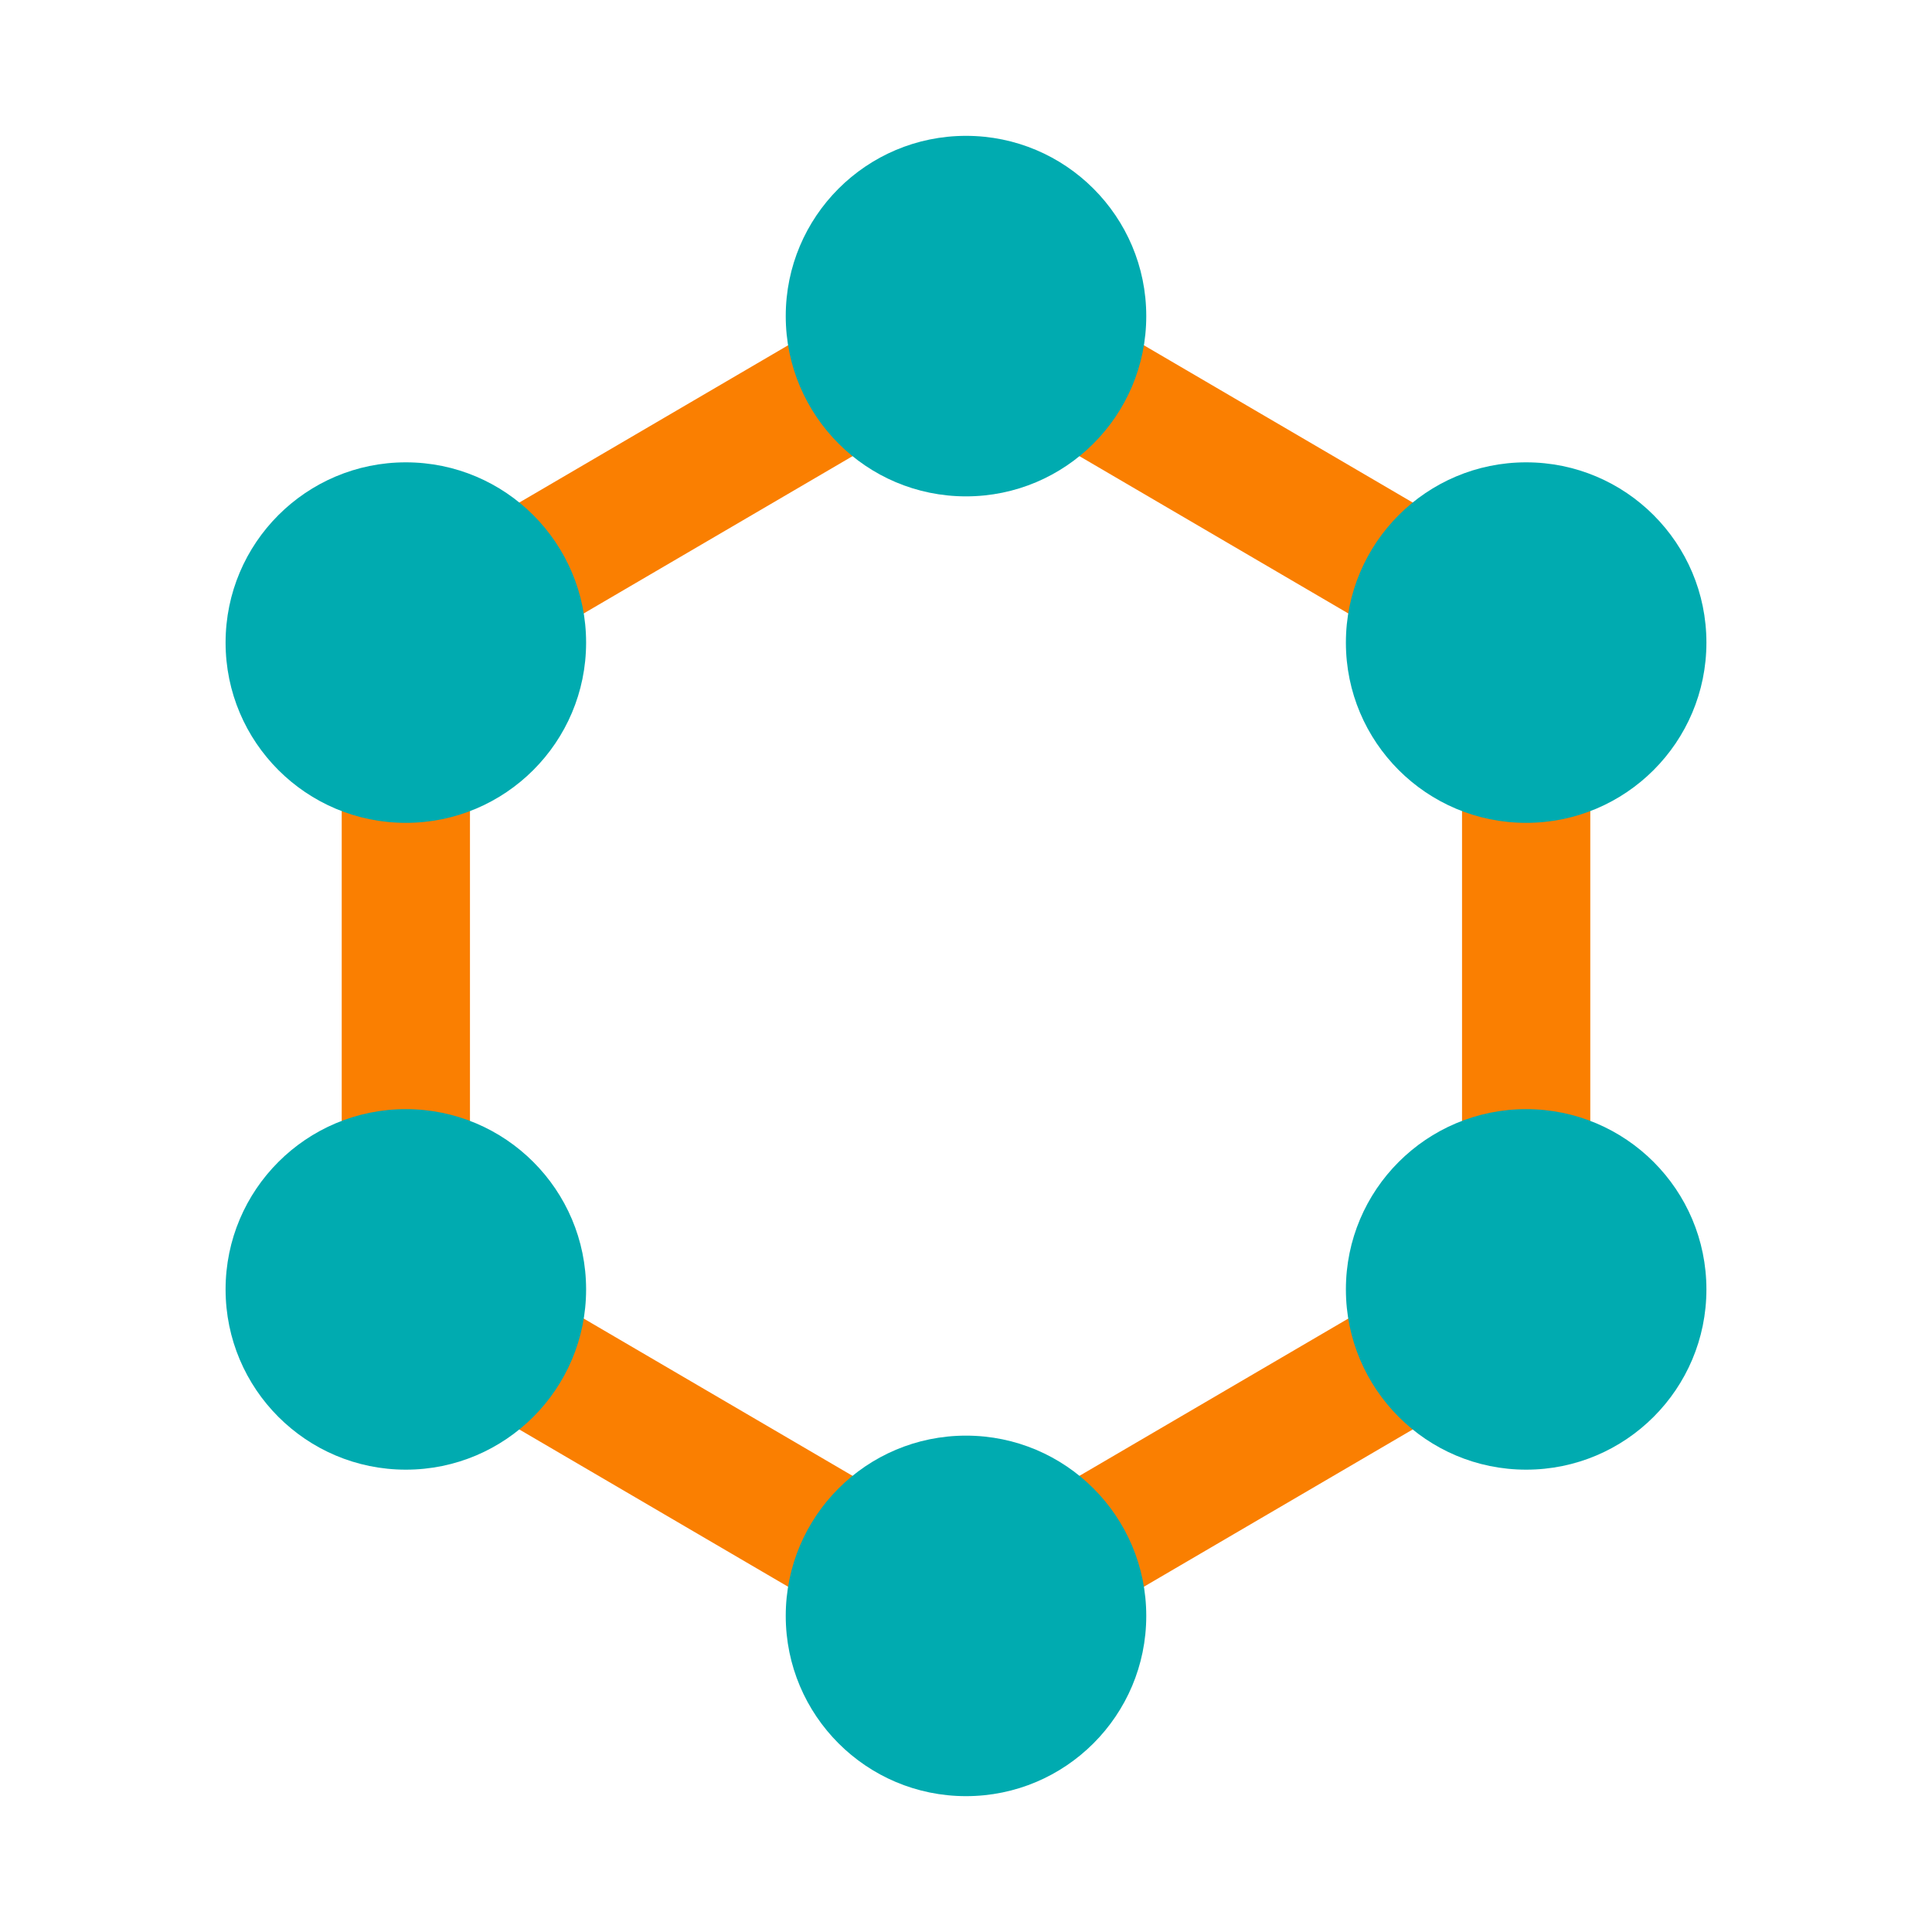 <?xml version="1.0" encoding="UTF-8" standalone="no"?><!DOCTYPE svg PUBLIC "-//W3C//DTD SVG 1.1//EN" "http://www.w3.org/Graphics/SVG/1.1/DTD/svg11.dtd"><svg width="100%" height="100%" viewBox="0 0 512 512" version="1.1" xmlns="http://www.w3.org/2000/svg" xmlns:xlink="http://www.w3.org/1999/xlink" xml:space="preserve" style="fill-rule:evenodd;clip-rule:evenodd;stroke-linejoin:round;stroke-miterlimit:2;"><path d="M285.791,430.651c-8.095,4.736 -18.512,2.008 -23.248,-6.086c-4.735,-8.096 -2.009,-18.513 6.087,-23.249l106.026,-62.031c8.095,-4.736 18.512,-2.009 23.249,6.086c4.736,8.096 2.008,18.513 -6.087,23.249l-106.027,62.031Zm135.649,-113.436c0,9.378 -7.614,16.992 -16.993,16.992c-9.378,0 -16.993,-7.614 -16.993,-16.992l0,-122.43c0,-9.378 7.615,-16.992 16.993,-16.992c9.379,-0 16.993,7.614 16.993,16.992l0,122.43Zm-29.622,-173.834c8.095,4.736 10.823,15.153 6.087,23.249c-4.737,8.094 -15.154,10.822 -23.249,6.086l-106.027,-62.032c-8.095,-4.736 -10.821,-15.153 -6.086,-23.249c4.736,-8.094 15.154,-10.822 23.248,-6.086l106.027,62.032Zm-165.609,-62.032c8.094,-4.736 18.512,-2.008 23.248,6.086c4.735,8.096 2.009,18.513 -6.086,23.249l-106.027,62.032c-8.095,4.736 -18.512,2.008 -23.249,-6.086c-4.736,-8.096 -2.008,-18.513 6.087,-23.249l106.027,-62.032Zm-135.649,113.436c-0,-9.378 7.614,-16.992 16.993,-16.992c9.378,-0 16.993,7.614 16.993,16.992l-0,122.43c-0,9.378 -7.615,16.992 -16.993,16.992c-9.379,0 -16.993,-7.614 -16.993,-16.992l-0,-122.43Zm29.622,173.835c-8.095,-4.736 -10.823,-15.153 -6.087,-23.249c4.737,-8.095 15.154,-10.822 23.249,-6.086l106.026,62.031c8.096,4.736 10.822,15.153 6.087,23.249c-4.736,8.094 -15.153,10.822 -23.248,6.086l-106.027,-62.031Z" style="fill:#fa7f01;"/><circle cx="256" cy="83.771" r="47.771" style="fill:#00abb0;"/><circle cx="256" cy="428.229" r="47.771" style="fill:#00abb0;"/><circle cx="107.553" cy="170.294" r="47.771" style="fill:#00abb0;"/><circle cx="404.447" cy="170.294" r="47.771" style="fill:#00abb0;"/><circle cx="404.447" cy="341.706" r="47.771" style="fill:#00abb0;"/><circle cx="107.553" cy="341.706" r="47.771" style="fill:#00abb0;"/></svg>